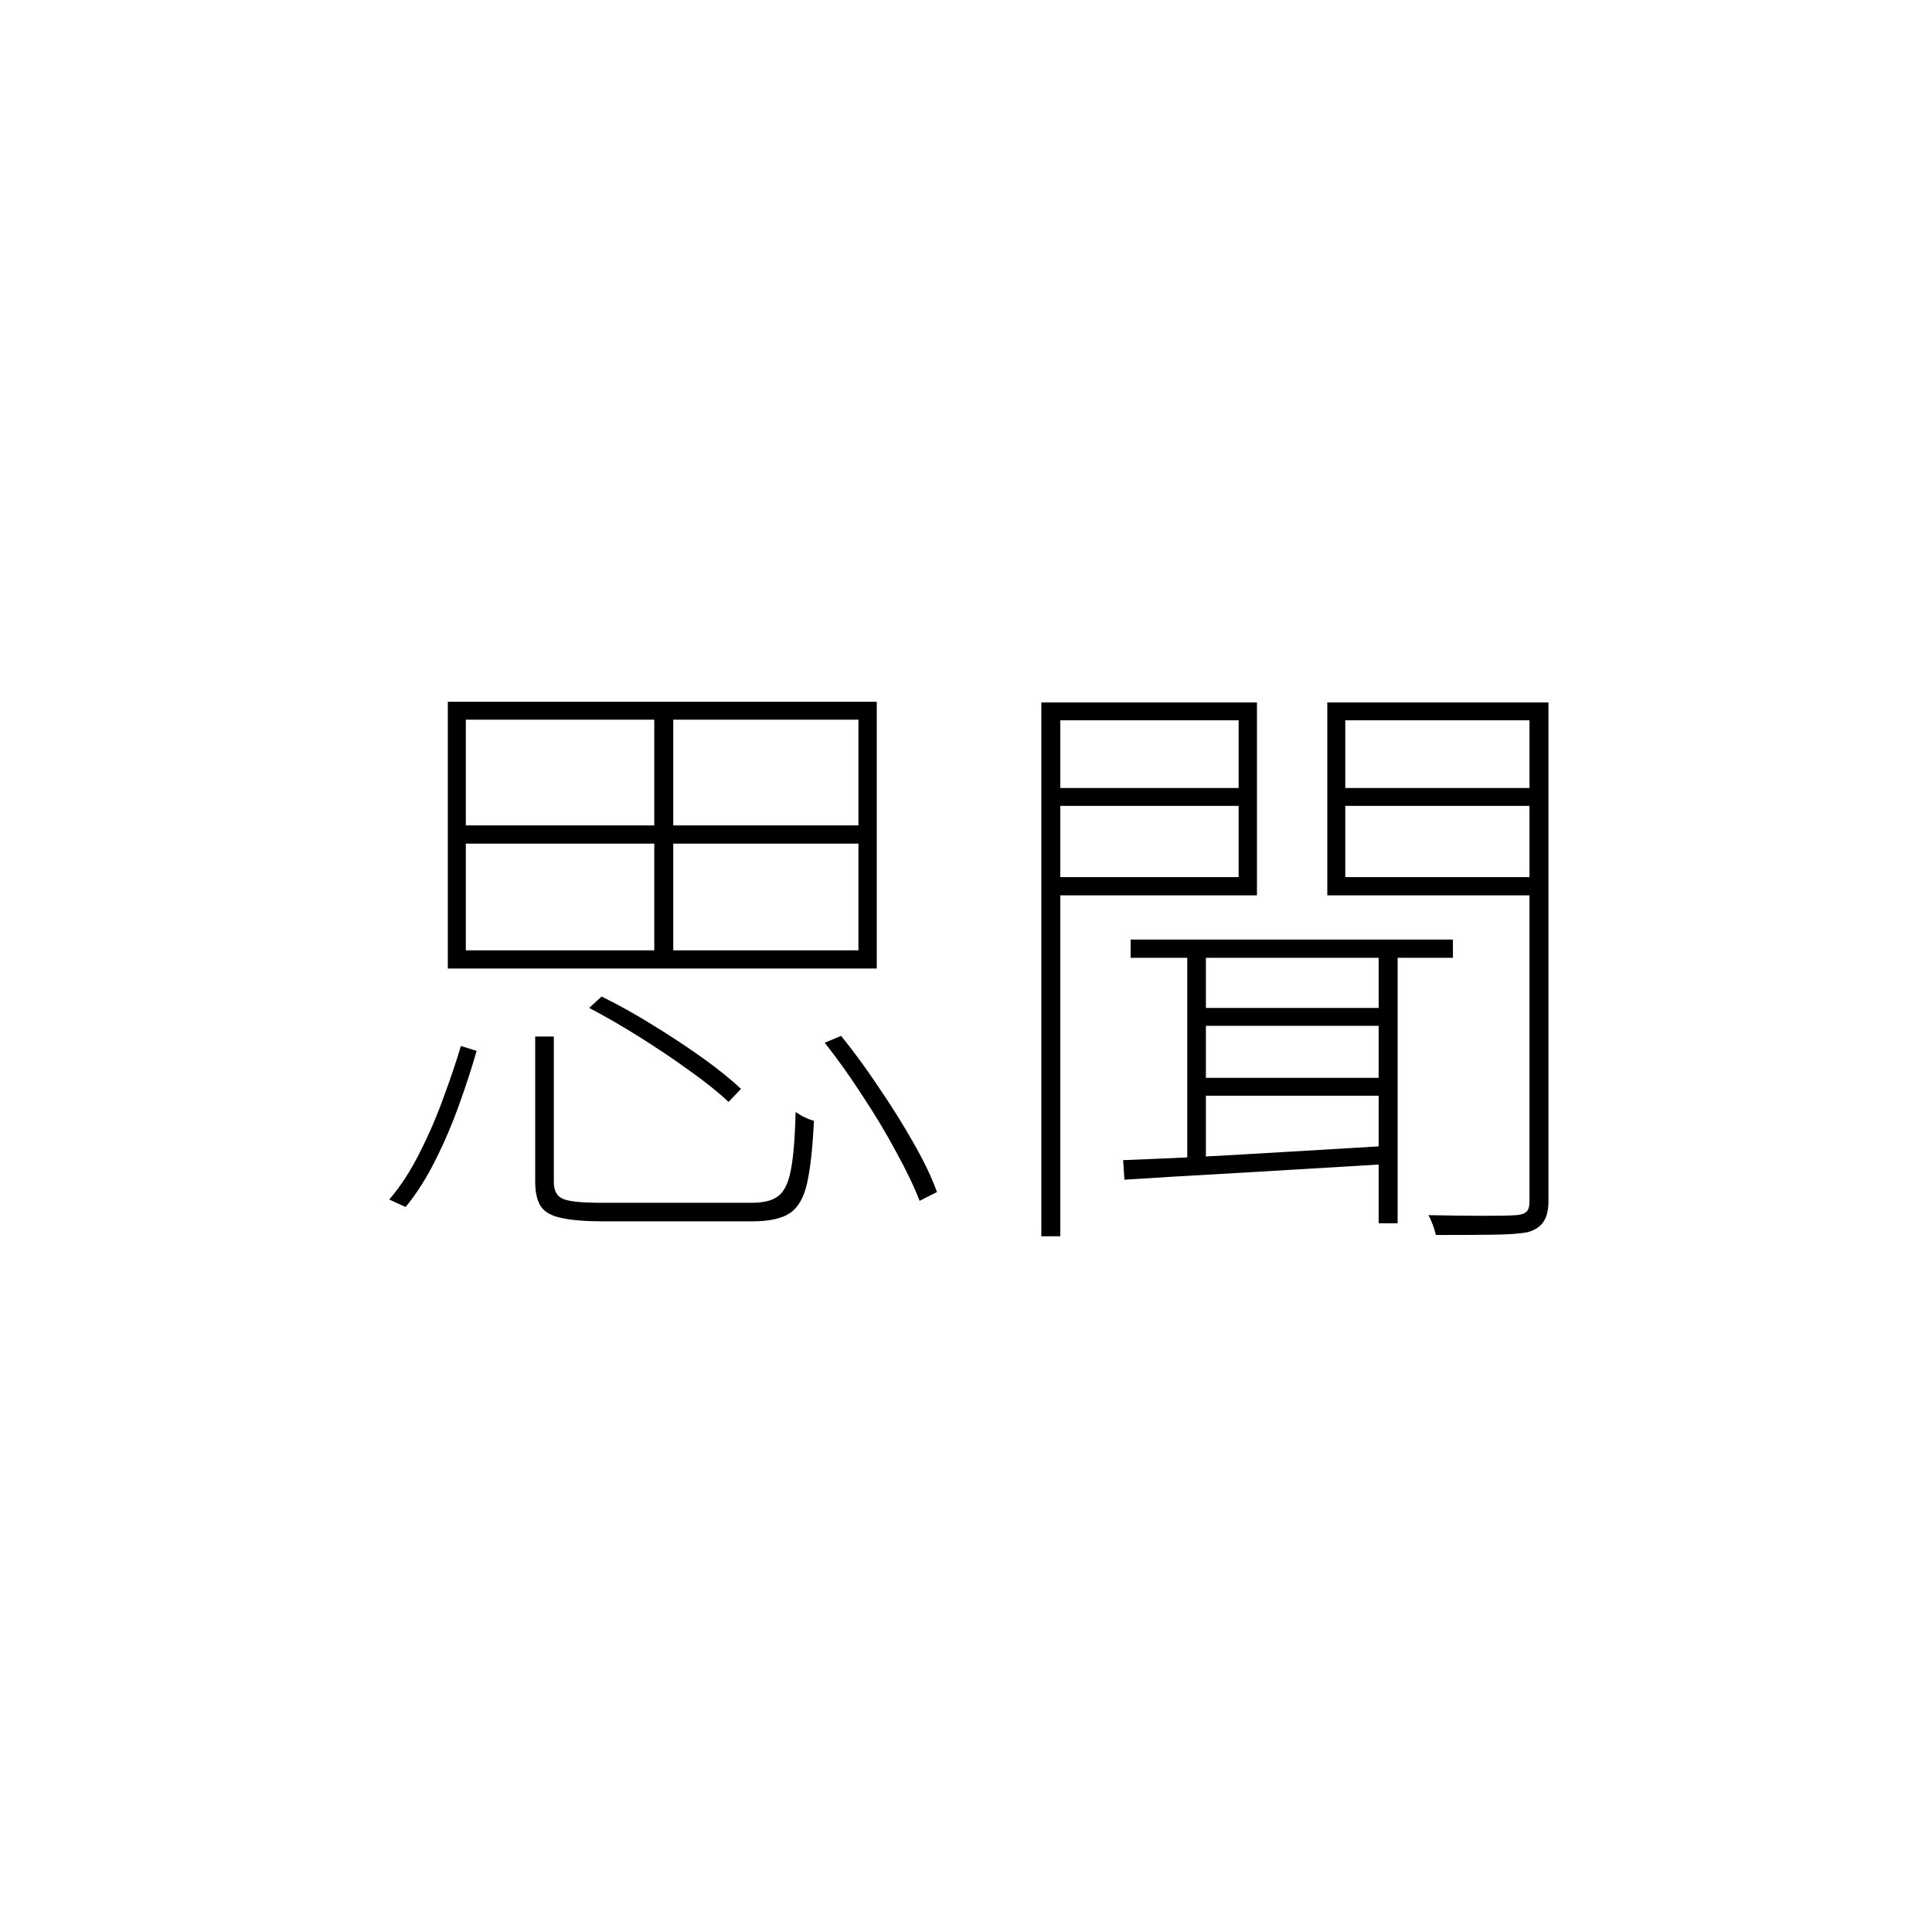 <?xml version="1.0" ?>
<svg xmlns="http://www.w3.org/2000/svg" version="1.1" width="600" height="600">
  <defs/>
  <g>
    <path stroke-width="0" fill="rgb(0, 0, 0)" opacity="1.0" d="M 166.206 321.907 C 168.136 321.907 170.067 321.907 171.997 321.907 C 171.997 336.962 171.997 352.016 171.997 367.07 C 171.997 369.697 172.878 371.414 174.639 372.223 C 176.401 373.098 180.397 373.536 186.629 373.536 C 188.052 373.536 190.863 373.536 195.063 373.536 C 199.33 373.536 204.038 373.536 209.186 373.536 C 214.334 373.536 219.178 373.536 223.716 373.536 C 228.255 373.536 231.506 373.536 233.471 373.536 C 237.129 373.536 239.838 372.863 241.599 371.516 C 243.428 370.236 244.749 367.609 245.562 363.635 C 246.375 359.593 246.883 353.498 247.086 345.348 C 247.764 345.752 248.407 346.156 249.017 346.56 C 249.694 346.897 250.338 347.2 250.948 347.469 C 251.625 347.739 252.235 347.941 252.776 348.075 C 252.37 356.495 251.659 362.961 250.643 367.474 C 249.627 371.987 247.831 375.085 245.257 376.769 C 242.751 378.453 238.89 379.295 233.674 379.295 C 232.861 379.295 230.897 379.295 227.781 379.295 C 224.665 379.295 220.973 379.295 216.705 379.295 C 212.505 379.295 208.272 379.295 204.004 379.295 C 199.737 379.295 196.045 379.295 192.929 379.295 C 189.813 379.295 187.916 379.295 187.239 379.295 C 181.887 379.295 177.654 378.958 174.538 378.285 C 171.422 377.679 169.254 376.5 168.035 374.749 C 166.815 372.997 166.206 370.37 166.206 366.868 C 166.206 351.881 166.206 336.894 166.206 321.907M 182.971 313.016 C 184.258 311.838 185.545 310.659 186.832 309.48 C 192.048 312.04 197.366 315.003 202.785 318.371 C 208.272 321.739 213.42 325.141 218.229 328.576 C 223.039 332.011 227.002 335.21 230.118 338.174 C 228.831 339.521 227.544 340.868 226.257 342.215 C 223.276 339.386 219.381 336.254 214.572 332.819 C 209.762 329.317 204.58 325.814 199.025 322.312 C 193.471 318.809 188.119 315.711 182.971 313.016M 256.13 323.827 C 257.823 323.12 259.517 322.413 261.21 321.705 C 265.207 326.622 269.169 332.045 273.098 337.972 C 277.095 343.832 280.685 349.591 283.869 355.249 C 287.052 360.839 289.423 365.824 290.981 370.202 C 289.186 371.111 287.391 372.021 285.596 372.93 C 283.903 368.552 281.498 363.534 278.382 357.876 C 275.334 352.151 271.845 346.324 267.916 340.397 C 264.055 334.402 260.126 328.879 256.13 323.827M 143.141 324.838 C 144.766 325.343 146.392 325.848 148.018 326.353 C 146.595 331.405 144.8 336.928 142.633 342.923 C 140.533 348.85 138.06 354.643 135.215 360.301 C 132.438 365.891 129.356 370.741 125.969 374.85 C 124.275 374.075 122.582 373.3 120.888 372.526 C 124.411 368.417 127.561 363.567 130.338 357.977 C 133.183 352.386 135.655 346.661 137.755 340.801 C 139.923 334.941 141.718 329.62 143.141 324.838M 144.665 261.994 C 144.665 273.04 144.665 284.087 144.665 295.133 C 185.308 295.133 225.952 295.133 266.595 295.133 C 266.595 284.087 266.595 273.04 266.595 261.994 C 225.952 261.994 185.308 261.994 144.665 261.994M 144.665 223.5 C 144.665 234.445 144.665 245.391 144.665 256.336 C 185.308 256.336 225.952 256.336 266.595 256.336 C 266.595 245.391 266.595 234.445 266.595 223.5 C 225.952 223.5 185.308 223.5 144.665 223.5M 139.076 217.943 C 183.479 217.943 227.882 217.943 272.285 217.943 C 272.285 245.559 272.285 273.175 272.285 300.791 C 227.882 300.791 183.479 300.791 139.076 300.791 C 139.076 273.175 139.076 245.559 139.076 217.943M 203.191 220.065 C 205.156 220.065 207.12 220.065 209.085 220.065 C 209.085 245.997 209.085 271.929 209.085 297.861 C 207.12 297.861 205.156 297.861 203.191 297.861 C 203.191 271.929 203.191 245.997 203.191 220.065"/>
    <path stroke-width="0" fill="rgb(0, 0, 0)" opacity="1.0" d="M 351.134 291.799 C 384.495 291.799 417.857 291.799 451.218 291.799 C 451.218 293.685 451.218 295.571 451.218 297.457 C 417.857 297.457 384.495 297.457 351.134 297.457 C 351.134 295.571 351.134 293.685 351.134 291.799M 371.964 313.016 C 391.54 313.016 411.117 313.016 430.693 313.016 C 430.693 314.869 430.693 316.721 430.693 318.573 C 411.117 318.573 391.54 318.573 371.964 318.573 C 371.964 316.721 371.964 314.869 371.964 313.016M 371.964 334.739 C 391.54 334.739 411.117 334.739 430.693 334.739 C 430.693 336.591 430.693 338.443 430.693 340.296 C 411.117 340.296 391.54 340.296 371.964 340.296 C 371.964 338.443 371.964 336.591 371.964 334.739M 428.153 293.416 C 430.118 293.416 432.082 293.416 434.047 293.416 C 434.047 322.244 434.047 351.073 434.047 379.901 C 432.082 379.901 430.118 379.901 428.153 379.901 C 428.153 351.073 428.153 322.244 428.153 293.416M 368.712 293.416 C 370.643 293.416 372.573 293.416 374.504 293.416 C 374.504 316.216 374.504 339.016 374.504 361.816 C 372.573 361.816 370.643 361.816 368.712 361.816 C 368.712 339.016 368.712 316.216 368.712 293.416M 348.797 360.301 C 355.571 360.031 363.327 359.694 372.065 359.29 C 380.871 358.819 390.287 358.28 400.312 357.674 C 410.406 357.068 420.6 356.461 430.897 355.855 C 430.829 357.741 430.761 359.627 430.693 361.513 C 415.723 362.389 401.024 363.264 386.595 364.14 C 372.167 364.948 359.703 365.689 349.203 366.363 C 349.068 364.342 348.932 362.321 348.797 360.301M 326.748 244.717 C 346.9 244.717 367.052 244.717 387.205 244.717 C 387.205 246.569 387.205 248.422 387.205 250.274 C 367.052 250.274 346.9 250.274 326.748 250.274 C 326.748 248.422 326.748 246.569 326.748 244.717M 416.062 244.717 C 436.485 244.717 456.909 244.717 477.332 244.717 C 477.332 246.569 477.332 248.422 477.332 250.274 C 456.909 250.274 436.485 250.274 416.062 250.274 C 416.062 248.422 416.062 246.569 416.062 244.717M 474.995 218.145 C 476.959 218.145 478.924 218.145 480.888 218.145 C 480.888 269.74 480.888 321.335 480.888 372.93 C 480.888 375.759 480.38 377.914 479.364 379.396 C 478.416 380.878 476.824 381.956 474.589 382.629 C 472.353 383.101 468.865 383.37 464.123 383.438 C 459.381 383.505 453.318 383.539 445.935 383.539 C 445.799 383.067 445.63 382.461 445.427 381.72 C 445.224 381.046 444.953 380.306 444.614 379.497 C 444.343 378.756 444.004 378.049 443.598 377.375 C 450.101 377.51 455.859 377.578 460.871 377.578 C 465.884 377.578 469.237 377.51 470.931 377.375 C 472.489 377.241 473.539 376.87 474.08 376.264 C 474.69 375.725 474.995 374.681 474.995 373.132 C 474.995 321.47 474.995 269.807 474.995 218.145M 327.154 218.145 C 348.221 218.145 369.288 218.145 390.355 218.145 C 390.355 238.116 390.355 258.087 390.355 278.058 C 369.288 278.058 348.221 278.058 327.154 278.058 C 327.154 276.172 327.154 274.286 327.154 272.401 C 346.324 272.401 365.495 272.401 384.665 272.401 C 384.665 256.168 384.665 239.935 384.665 223.702 C 365.495 223.702 346.324 223.702 327.154 223.702 C 327.154 221.849 327.154 219.997 327.154 218.145M 477.129 218.145 C 477.129 219.997 477.129 221.849 477.129 223.702 C 457.349 223.702 437.569 223.702 417.789 223.702 C 417.789 239.935 417.789 256.168 417.789 272.401 C 437.569 272.401 457.349 272.401 477.129 272.401 C 477.129 274.286 477.129 276.172 477.129 278.058 C 455.486 278.058 433.843 278.058 412.201 278.058 C 412.201 258.087 412.201 238.116 412.201 218.145 C 433.843 218.145 455.486 218.145 477.129 218.145M 323.395 218.145 C 325.359 218.145 327.323 218.145 329.288 218.145 C 329.288 273.411 329.288 328.677 329.288 383.943 C 327.323 383.943 325.359 383.943 323.395 383.943 C 323.395 328.677 323.395 273.411 323.395 218.145"/>
  </g>
</svg>
